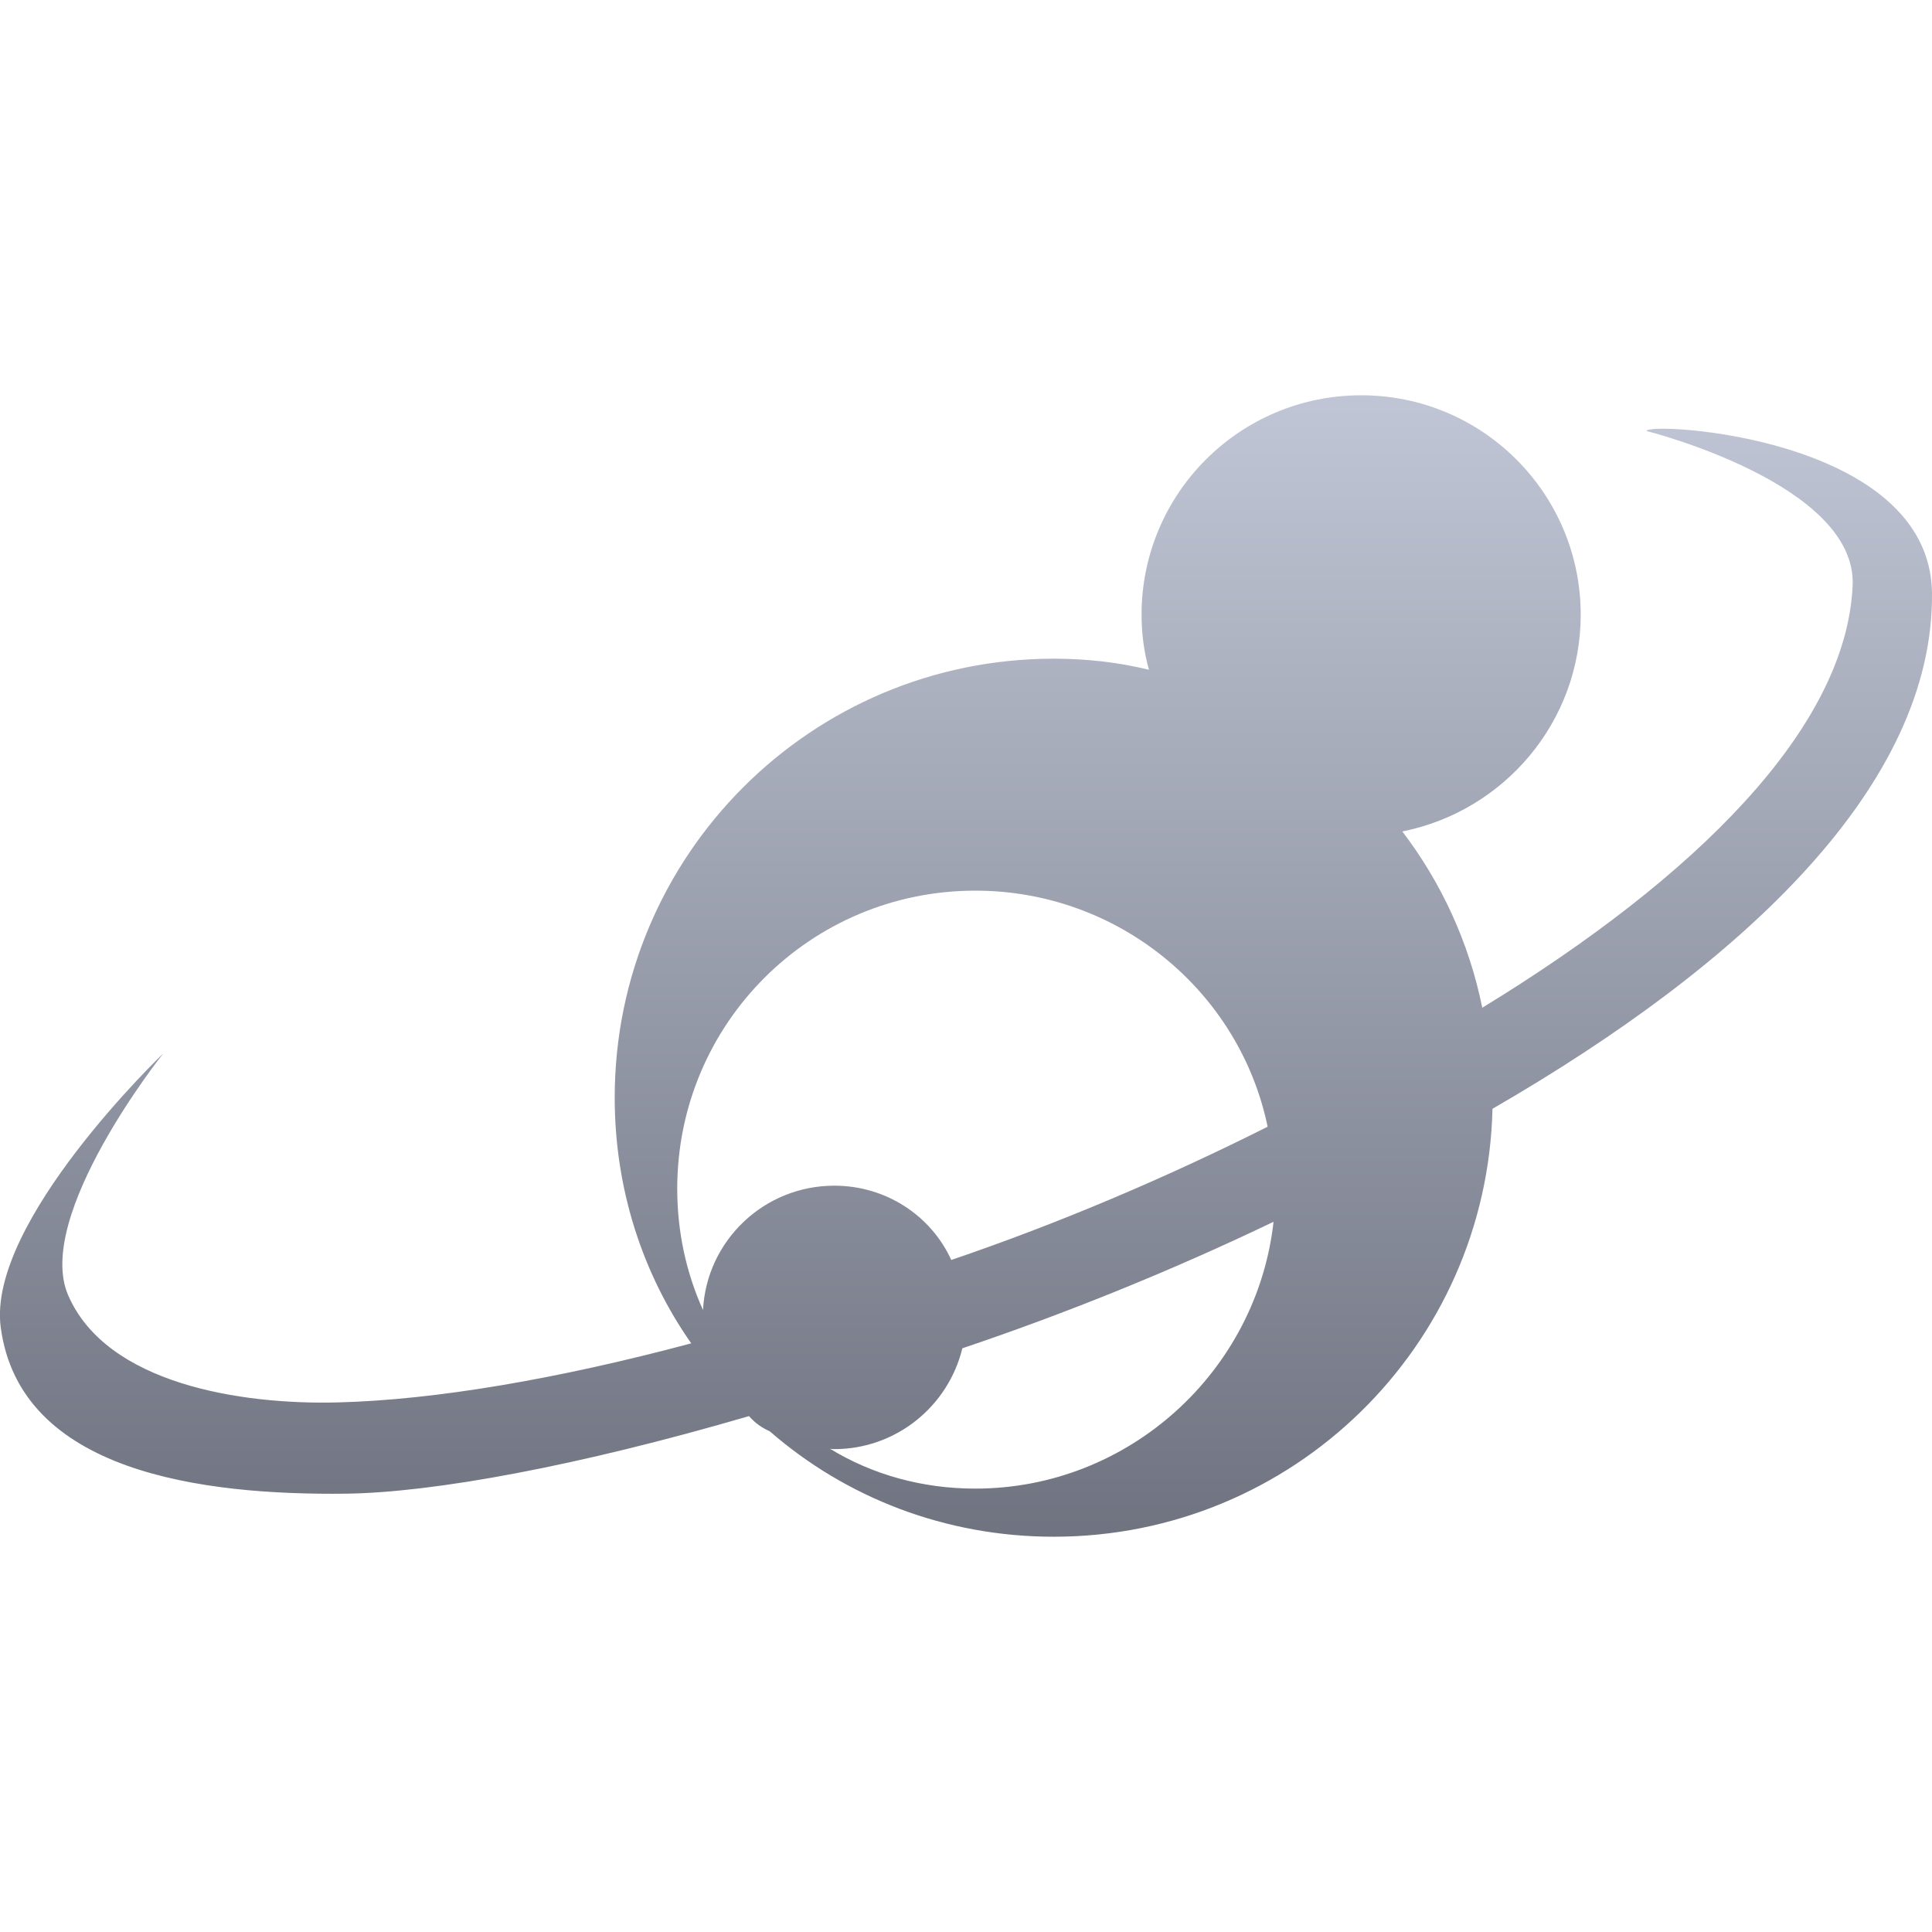 <svg xmlns="http://www.w3.org/2000/svg" xmlns:xlink="http://www.w3.org/1999/xlink" width="64" height="64" viewBox="0 0 64 64" version="1.1"><defs><linearGradient id="linear0" gradientUnits="userSpaceOnUse" x1="0" y1="0" x2="0" y2="1" gradientTransform="matrix(64.004,0,0,37.812,-0.004,13.094)"><stop offset="0" style="stop-color:#c1c6d6;stop-opacity:1;"/><stop offset="1" style="stop-color:#6f7380;stop-opacity:1;"/></linearGradient></defs><g id="surface1"><path style=" stroke:none;fill-rule:evenodd;fill:url(#linear0);" d="M 24.812 46.91 C 19.172 48.559 14.367 49.445 11.453 49.48 C 6.691 49.535 0.656 48.77 0.023 43.961 C -0.434 40.477 5.41 34.895 5.41 34.895 C 5.41 34.895 1.117 40.277 2.258 42.906 C 3.531 45.848 7.988 46.539 11.191 46.457 C 14.406 46.375 18.469 45.684 22.898 44.5 C 21.285 42.199 20.363 39.387 20.363 36.363 C 20.363 28.328 26.871 21.82 34.906 21.82 C 35.996 21.82 37.051 21.938 38.062 22.188 C 37.898 21.613 37.816 20.996 37.816 20.363 C 37.816 16.348 41.07 13.094 45.094 13.094 C 49.109 13.094 52.363 16.348 52.363 20.363 C 52.363 23.922 49.812 26.875 46.453 27.543 C 47.742 29.23 48.664 31.219 49.102 33.383 C 56.168 29.066 61.16 24.125 61.371 19.398 C 61.523 16.027 54.543 14.277 54.543 14.277 C 54.543 13.965 63.957 14.43 64 19.66 C 64.051 25.984 57.816 31.891 49.441 36.73 C 49.254 44.602 42.824 50.906 34.906 50.906 C 31.309 50.906 28.016 49.605 25.5 47.414 C 25.234 47.297 25 47.129 24.812 46.91 Z M 23.289 43.398 C 22.734 42.172 22.434 40.809 22.434 39.379 C 22.434 33.914 26.844 29.504 32.309 29.504 C 37.059 29.504 41.062 32.844 41.992 37.324 C 38.633 39.012 35.062 40.531 31.512 41.738 C 30.844 40.273 29.355 39.277 27.637 39.277 C 25.309 39.277 23.402 41.102 23.289 43.398 Z M 27.496 47.992 C 28.895 48.848 30.547 49.312 32.309 49.312 C 37.402 49.312 41.633 45.426 42.188 40.473 C 38.812 42.094 35.289 43.516 31.879 44.664 C 31.414 46.578 29.691 48.004 27.637 48.004 C 27.59 48.004 27.539 48 27.496 47.992 Z M 27.496 47.992 "/></g></svg>
